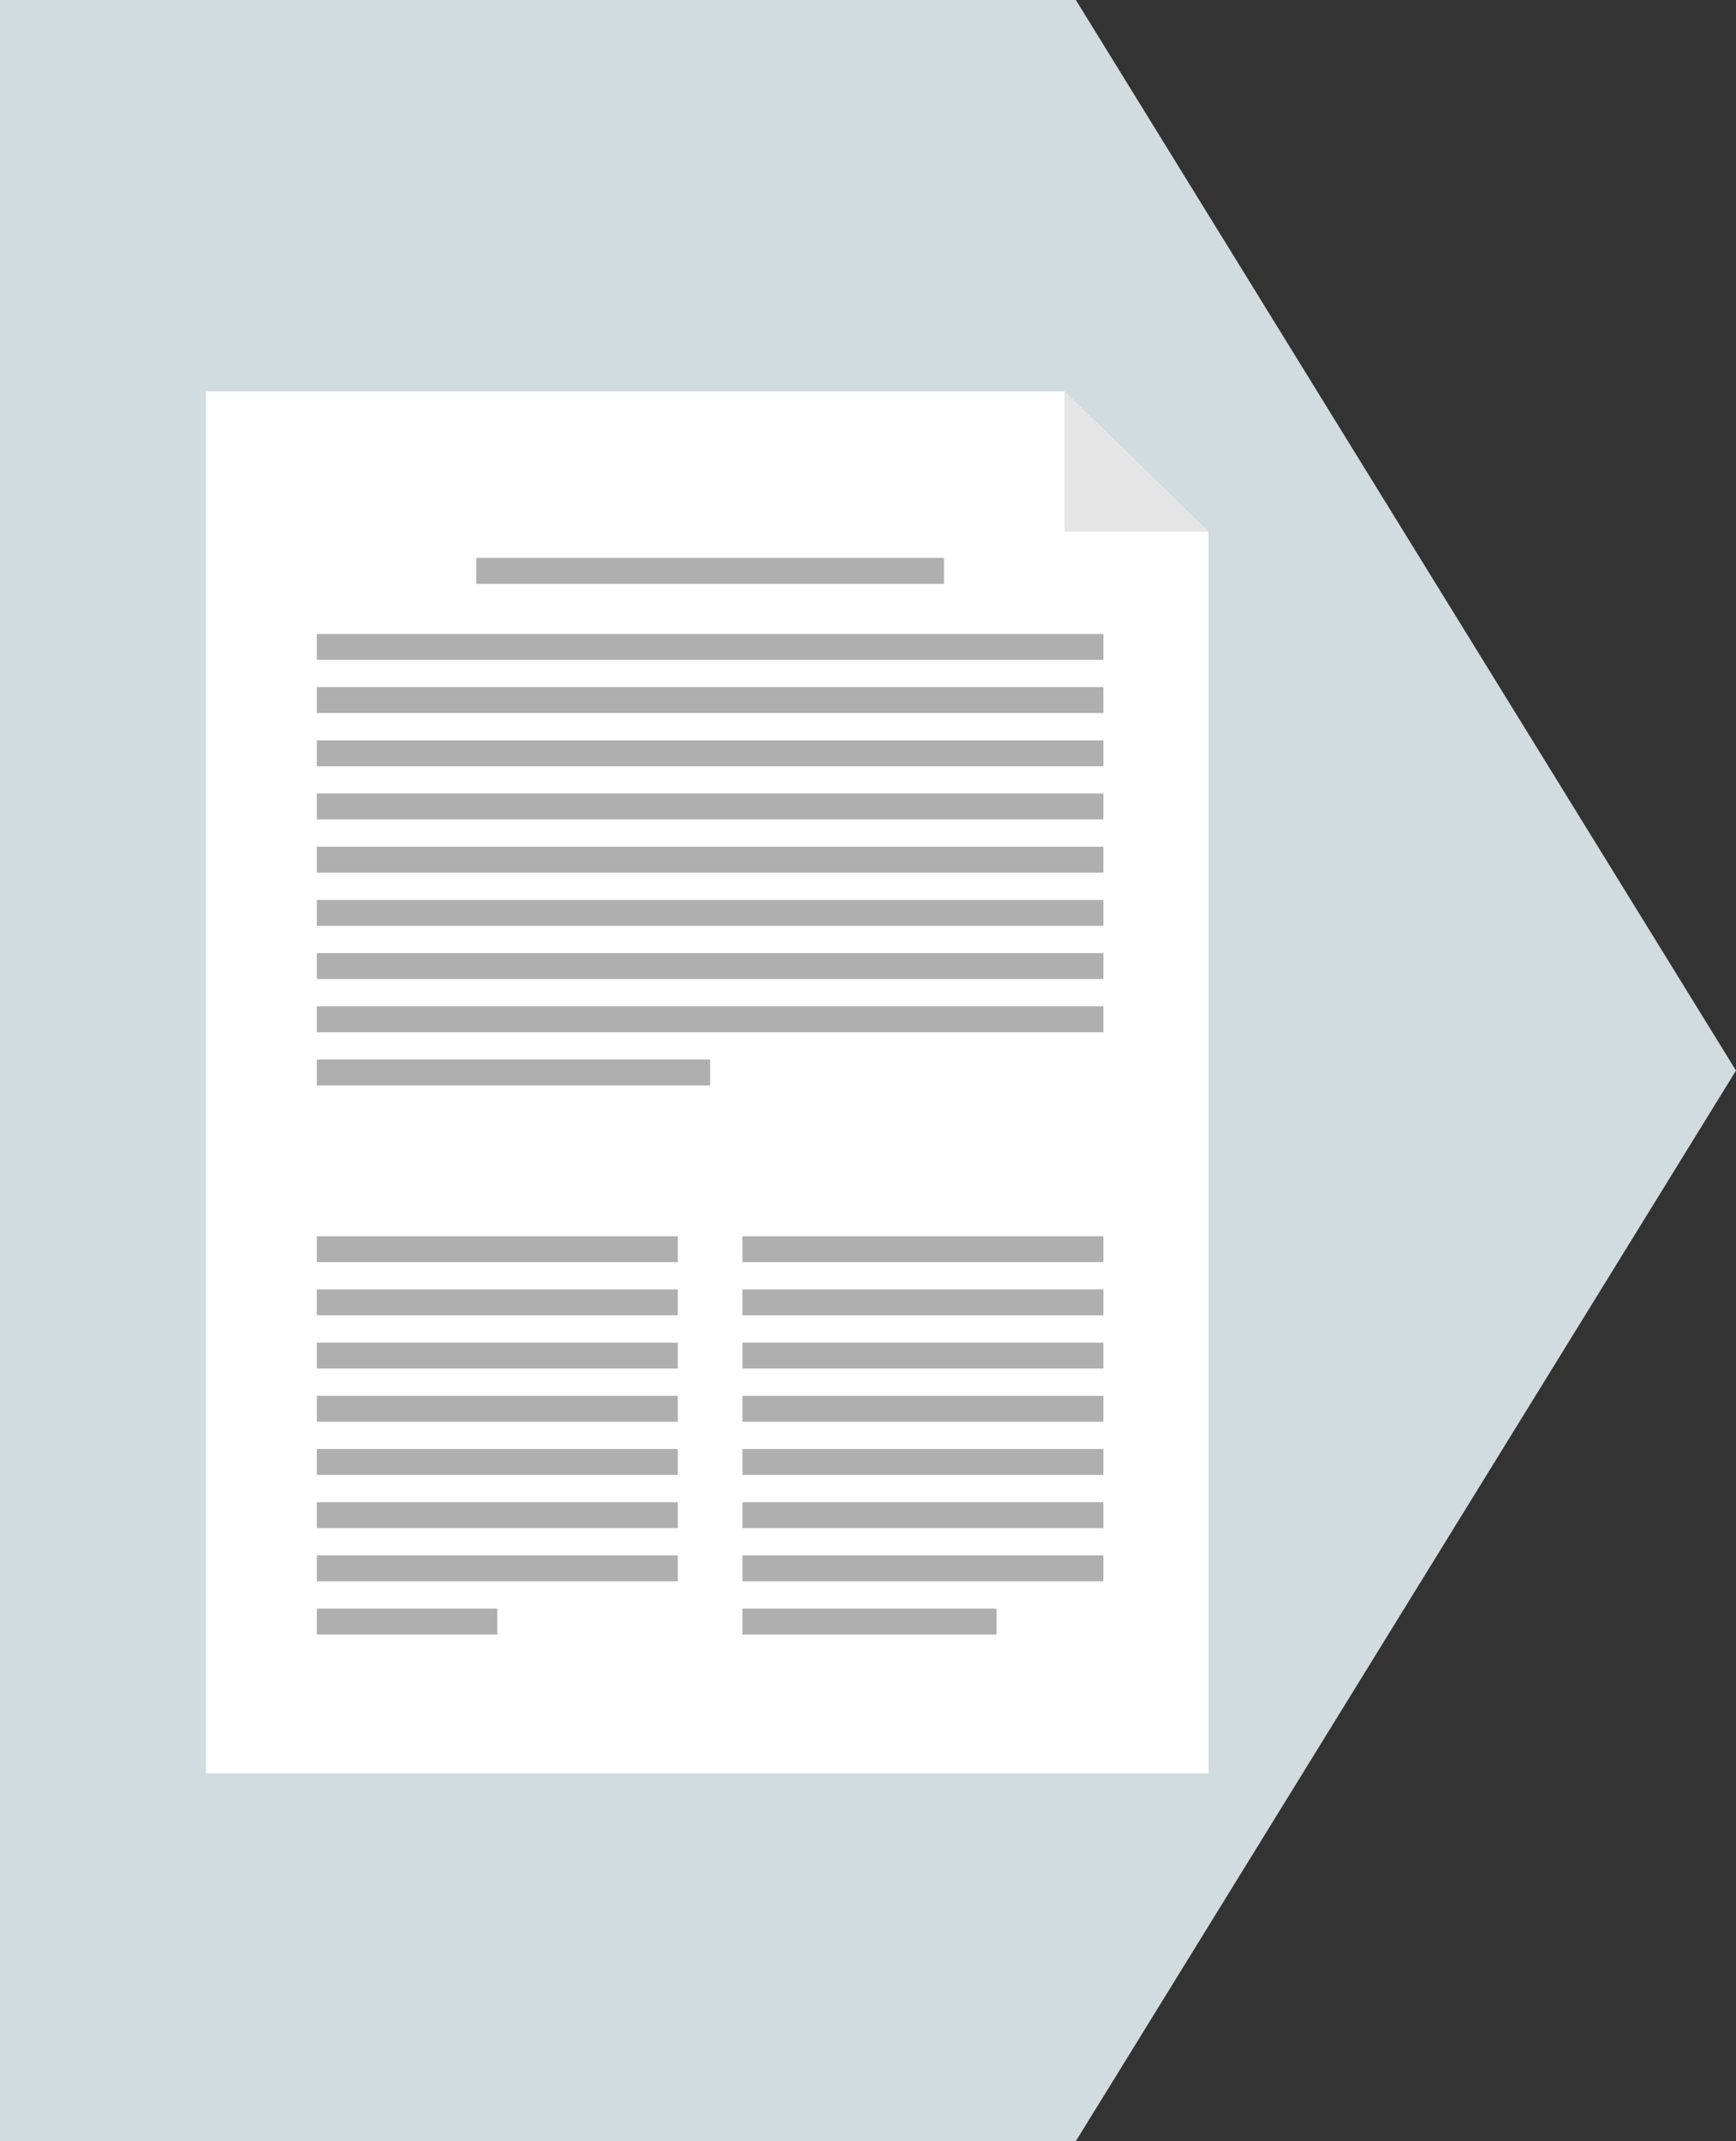 <?xml version="1.0" encoding="utf-8"?>
<!-- Generator: Adobe Illustrator 19.1.0, SVG Export Plug-In . SVG Version: 6.00 Build 0)  -->
<svg version="1.1" id="Слой_1" xmlns="http://www.w3.org/2000/svg" xmlns:xlink="http://www.w3.org/1999/xlink" x="0px" y="0px"
	 viewBox="0 0 146 180" style="enable-background:new 0 0 146 180;" xml:space="preserve">
<rect x="0" y="0" width="146" height="180" fill="#333333" stroke="none"/>
<style type="text/css">
	.st0{fill:#D1DCE0;}
	.st1{fill-rule:evenodd;clip-rule:evenodd;fill:#FFFFFF;}
	.st2{fill-rule:evenodd;clip-rule:evenodd;fill:#E5E5E5;}
	.st3{fill-rule:evenodd;clip-rule:evenodd;fill:#AFAFAF;}
</style>
<polygon class="st0" points="0,0 0,180 90.482,180 146,90 90.482,0 "/>
<g>
	<g>
		<polygon class="st1" points="17.317,32.906 89.519,32.906 101.635,44.708 101.635,66.615 101.635,149.076 
			17.317,149.076 		"/>
		<polygon class="st2" points="89.519,44.708 101.635,44.708 89.519,32.906 		"/>
	</g>
	<rect x="40.055" y="46.904" class="st3" width="39.336" height="2.178"/>
	<rect x="26.646" y="53.294" class="st3" width="66.153" height="2.178"/>
	<rect x="26.646" y="57.766" class="st3" width="66.153" height="2.178"/>
	<rect x="26.646" y="62.238" class="st3" width="66.153" height="2.177"/>
	<rect x="26.646" y="66.71" class="st3" width="66.153" height="2.178"/>
	<rect x="26.646" y="71.183" class="st3" width="66.153" height="2.178"/>
	<rect x="26.646" y="75.656" class="st3" width="66.153" height="2.178"/>
	<rect x="26.646" y="80.128" class="st3" width="66.153" height="2.178"/>
	<rect x="26.646" y="84.6" class="st3" width="66.153" height="2.178"/>
	<rect x="26.646" y="89.073" class="st3" width="33.076" height="2.177"/>
	<rect x="26.646" y="103.926" class="st3" width="30.36" height="2.178"/>
	<rect x="26.646" y="108.398" class="st3" width="30.36" height="2.178"/>
	<rect x="26.646" y="112.871" class="st3" width="30.36" height="2.178"/>
	<rect x="26.646" y="117.344" class="st3" width="30.36" height="2.178"/>
	<rect x="26.646" y="121.815" class="st3" width="30.36" height="2.178"/>
	<rect x="26.646" y="126.287" class="st3" width="30.36" height="2.178"/>
	<rect x="26.646" y="130.76" class="st3" width="30.36" height="2.178"/>
	<rect x="26.646" y="135.233" class="st3" width="15.18" height="2.178"/>
	<rect x="62.439" y="103.926" class="st3" width="30.36" height="2.178"/>
	<rect x="62.439" y="108.398" class="st3" width="30.361" height="2.178"/>
	<rect x="62.439" y="112.871" class="st3" width="30.36" height="2.178"/>
	<rect x="62.439" y="117.344" class="st3" width="30.36" height="2.178"/>
	<rect x="62.439" y="121.815" class="st3" width="30.36" height="2.178"/>
	<rect x="62.439" y="126.287" class="st3" width="30.36" height="2.178"/>
	<rect x="62.439" y="130.76" class="st3" width="30.36" height="2.178"/>
	<rect x="62.439" y="135.233" class="st3" width="21.369" height="2.178"/>
</g>
</svg>
